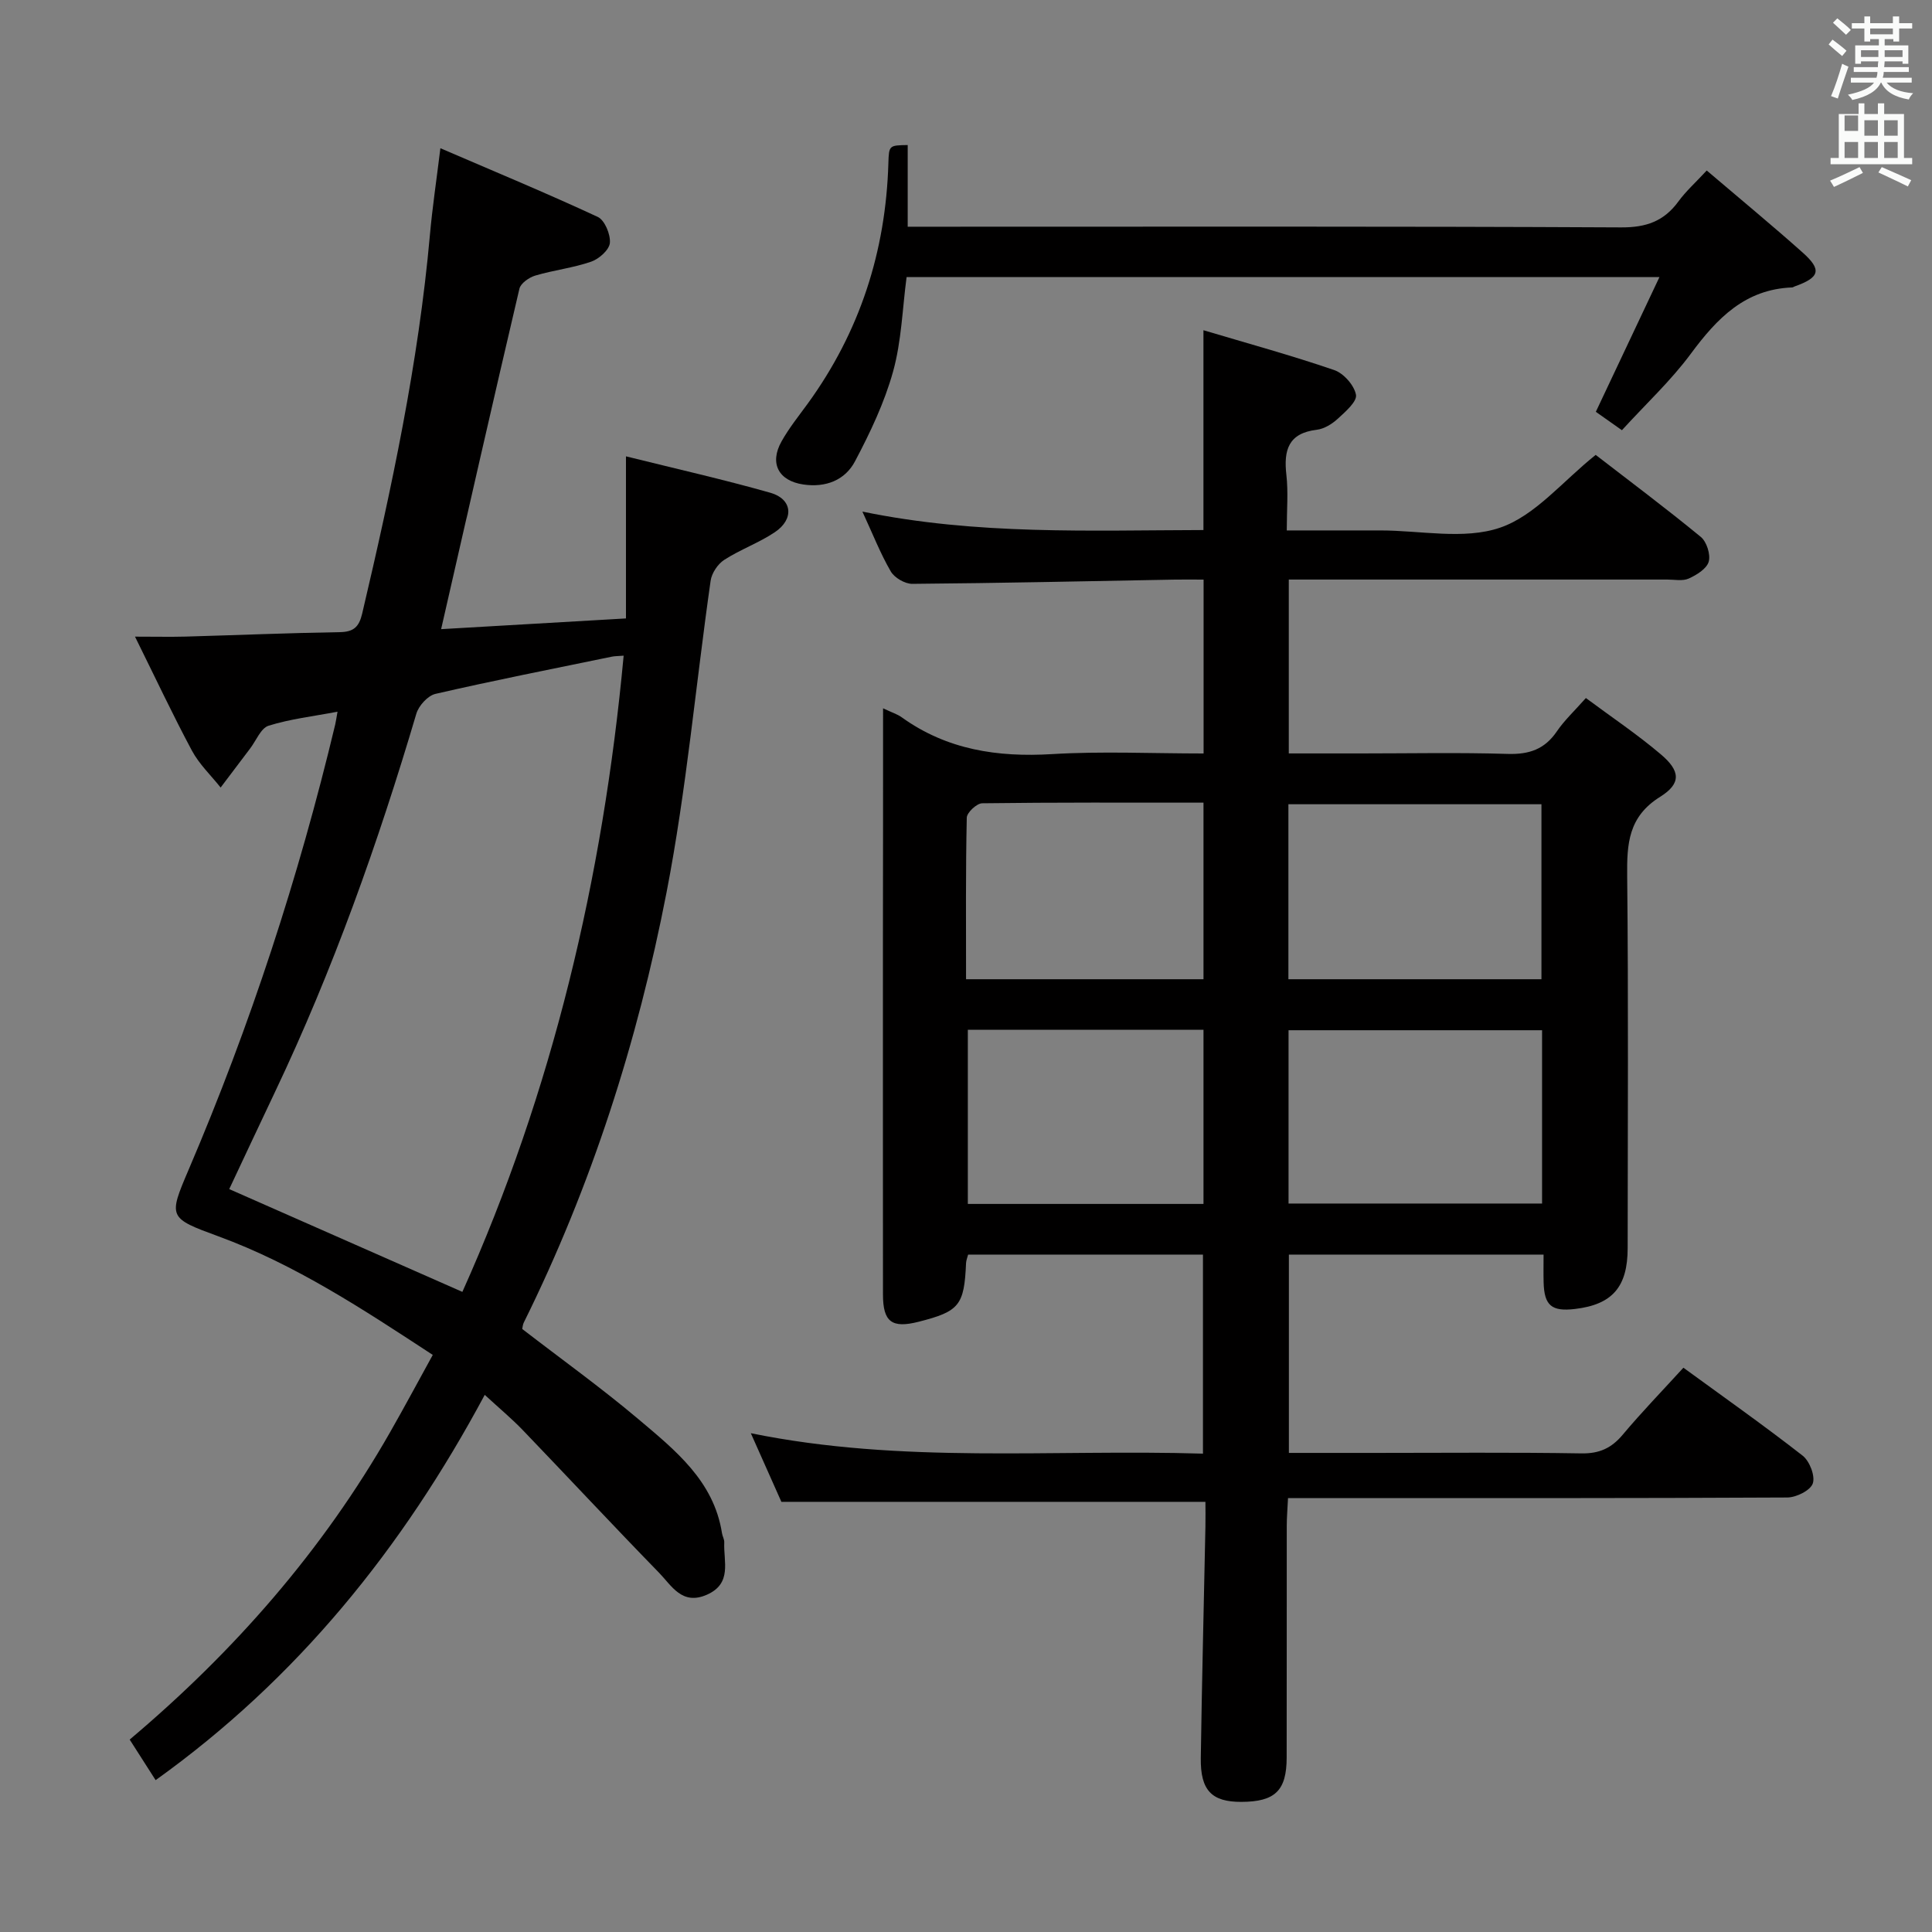 <svg enable-background="new 0 0 400 400" viewBox="0 0 400 400" xmlns="http://www.w3.org/2000/svg"><rect x="0" y="0" width="400" height="400" fill="#808080" stroke="none"/><path d="m378.6 9.2.8-1c.9.7 1.9 1.4 2.9 2.3l-.9 1.1c-1.1-.9-2-1.7-2.8-2.4zm.5 10.7c.9-2.1 1.6-4.3 2.3-6.7.4.2.8.4 1.3.6-.7 2.1-1.5 4.3-2.2 6.6zm.4-15.2.9-.9c1 .8 2 1.6 2.8 2.4l-1 1c-1-.9-1.9-1.8-2.7-2.5zm12.5-1.3h1.2v1.4h2.7v1.1h-2.7v2.7h-1.2v-.5h-1.8v1.3h4.9v3.8h-1.2v-.5h-3.7c0 .4-.1.9-.1 1.2h5.1v1h-5.2c0 .5-.1.9-.2 1.2h6v1h-5.2c1.1 1.3 2.9 2 5.5 2.2-.4.4-.7.8-.9 1.3-2.9-.5-4.8-1.6-5.7-3.5h-.1c-.8 1.7-2.7 2.9-5.9 3.6-.2-.4-.6-.8-.9-1.1 2.8-.6 4.6-1.4 5.4-2.5h-4.8v-1h5.3c.1-.3.2-.7.2-1.2h-4.9v-1h5c0-.4 0-.8.1-1.2h-3.6v.5h-1.2v-3.8h4.9v-1.3h-1.8v.5h-1.2v-2.7h-2.6v-1.1h2.6v-1.4h1.2v1.4h4.7v-1.4zm-6.7 8.4h3.6c0-.4 0-.9 0-1.4h-3.6zm1.9-4.7h4.7v-1.2h-4.7zm6.7 3.3h-3.7v1.4h3.7z" fill="#fafbfa"/><path d="m384.7 21.4h1.3v2.2h2.8v-2.2h1.3v2.2h4.1v9.1h1.7v1.3h-16.9v-1.3h1.7v-9.1h4.1v-2.2zm.3 13.2.7 1.2c-1.8.9-3.8 1.9-6 2.9-.2-.4-.5-.8-.8-1.3 2.4-1 4.4-2 6.1-2.8zm-3.1-7.5h2.8v-3.2h-2.8v4.2zm0 5.6h2.8v-3.3h-2.8zm4.1-4.6h2.8v-3.2h-2.8zm0 4.6h2.8v-3.3h-2.8zm3.6 1.9c2.1.9 4.1 1.8 6.1 2.7l-.7 1.3c-2.2-1.1-4.2-2-6.1-2.9zm3.3-9.7h-2.8v3.2h2.8zm-2.8 7.8h2.8v-3.3h-2.8z" fill="#fafbfa"/><g fill="#010000"><path d="m182.83 146.65c1.84.87 2.96 1.21 3.86 1.86 9.37 6.73 19.83 8.3 31.14 7.62 10.28-.62 20.63-.13 31.36-.13 0-11.98 0-23.69 0-36-2.02 0-3.96-.03-5.9 0-18.14.33-36.27.73-54.41.88-1.52.01-3.7-1.26-4.46-2.58-2.15-3.7-3.72-7.74-5.87-12.38 23.74 4.89 47.07 3.87 70.61 3.82 0-13.68 0-26.91 0-41.37 9.2 2.74 18.24 5.22 27.08 8.25 1.95.67 4.14 3.15 4.5 5.11.26 1.4-2.19 3.52-3.76 4.96-1.18 1.09-2.83 2.11-4.37 2.29-5.89.71-6.86 4.23-6.28 9.33.41 3.58.08 7.25.08 11.51h17.36 2c8.33 0 17.34 1.98 24.8-.57 7.25-2.47 12.92-9.58 19.8-15.07 6.88 5.32 14.46 10.98 21.76 16.98 1.22 1 2.06 3.65 1.64 5.13-.42 1.47-2.5 2.75-4.13 3.49-1.26.57-2.95.21-4.45.21-24.16.01-48.32 0-72.48 0-1.82 0-3.65 0-5.88 0v36h14.86c10.16 0 20.33-.21 30.49.1 4.4.13 7.61-.95 10.13-4.64 1.57-2.31 3.67-4.26 6.03-6.93 5.29 3.93 10.64 7.52 15.52 11.66 4.03 3.41 4.28 6.02-.13 8.78-6.62 4.13-6.91 9.74-6.84 16.46.27 25.66.11 51.32.1 76.98 0 8.05-3.18 11.7-10.92 12.61-4.83.57-6.36-.72-6.48-5.53-.05-1.79-.01-3.58-.01-5.73-17.78 0-35.03 0-52.73 0v41.06h17.58c14.33 0 28.66-.14 42.99.1 3.72.06 6.21-1.09 8.54-3.86 3.94-4.7 8.22-9.11 12.57-13.88 8.42 6.14 16.71 11.98 24.69 18.21 1.44 1.13 2.63 4.2 2.1 5.75-.49 1.45-3.42 2.9-5.29 2.91-32.32.17-64.65.13-96.97.13-1.97 0-3.95 0-6.39 0-.1 2.16-.26 3.94-.26 5.72-.02 16 .01 31.99-.02 47.99-.01 6.86-2.4 9.15-9.37 9.18-6.13.02-8.5-2.35-8.41-9.07.23-15.97.64-31.95.96-47.92.04-1.78 0-3.57 0-5.13-29.39 0-58.12 0-87.79 0-1.69-3.79-3.81-8.57-6.33-14.21 31.36 6.4 62.3 3.28 93.61 4.23 0-13.88 0-27.38 0-41.21-16.18 0-32.26 0-48.62 0-.14.57-.4 1.16-.43 1.76-.38 8.76-1.38 10-9.83 12.15-5.54 1.4-7.37.04-7.37-5.67-.02-24.33-.01-48.65-.01-72.98.03-15.83.03-31.65.03-48.36zm83.92 56.09h52.39c0-12.22 0-24.25 0-36.23-17.69 0-34.93 0-52.39 0zm.03 10.56v35.88h52.49c0-12.16 0-23.91 0-35.88-17.42 0-34.53 0-52.49 0zm-66.4-.09v36.05h48.79c0-12.19 0-24.06 0-36.05-16.4 0-32.37 0-48.79 0zm-.37-10.47h49.16c0-12.21 0-24.24 0-36.56-15.56 0-30.69-.07-45.82.13-1.12.01-3.17 1.92-3.19 2.98-.24 10.97-.15 21.94-.15 33.45z"/><path d="m100.36 288.79c-17.07 31.85-38.84 58.79-68.14 79.77-1.79-2.8-3.47-5.43-5.37-8.4 21.58-18.2 39.94-39.12 53.94-63.68 2.95-5.17 5.76-10.42 8.81-15.96-14.47-9.47-28.44-18.7-44.35-24.54-10.39-3.81-10.42-3.92-6.2-13.8 12.76-29.85 22.8-60.6 30.35-92.17.15-.63.23-1.28.48-2.66-5.04.96-9.79 1.5-14.27 2.9-1.6.5-2.57 3.07-3.81 4.7-2.05 2.69-4.08 5.4-6.12 8.1-2.01-2.53-4.44-4.83-5.94-7.63-3.97-7.41-7.54-15.03-11.79-23.61 4.29 0 7.38.07 10.46-.01 10.64-.3 21.29-.75 31.93-.92 2.88-.05 3.99-1.06 4.65-3.86 6.08-25.88 11.65-51.84 14.02-78.39.5-5.61 1.34-11.19 2.17-17.94 11.19 4.82 21.99 9.3 32.58 14.22 1.44.67 2.66 3.62 2.51 5.38-.13 1.44-2.24 3.32-3.86 3.88-3.74 1.3-7.76 1.75-11.57 2.88-1.29.38-3.03 1.59-3.3 2.72-5.46 23.23-10.73 46.5-16.21 70.49 12.6-.73 25.14-1.46 38.27-2.22 0-11.13 0-21.75 0-33.56 10.55 2.62 20.31 4.82 29.92 7.55 4.54 1.29 4.95 5.44.91 8.15-3.29 2.21-7.14 3.58-10.48 5.73-1.34.86-2.59 2.74-2.82 4.31-3.08 21.52-5 43.25-9.13 64.55-5.99 30.87-15.54 60.76-29.56 89.06-.21.43-.24.95-.32 1.32 8.1 6.25 16.35 12.17 24.09 18.7 7.58 6.41 15.58 12.75 17.27 23.58.1.65.5 1.28.47 1.91-.19 3.93 1.71 8.49-3.6 10.83-5.15 2.27-7.3-1.88-9.91-4.56-9.5-9.75-18.79-19.72-28.22-29.54-2.26-2.35-4.82-4.48-7.86-7.28zm-4.63-21.32c18.61-41.46 29.11-85.57 33.39-131.72-1.24.1-1.87.08-2.47.21-12.18 2.51-24.37 4.91-36.49 7.7-1.58.36-3.47 2.44-3.96 4.1-7.93 26.79-17.26 53.05-29.26 78.31-3.31 6.97-6.58 13.96-9.48 20.12 16.13 7.11 31.75 14 48.27 21.28z"/><path d="m353.36 35.3c6.96 5.93 13.5 11.32 19.83 16.96 4.07 3.62 3.59 5.19-1.67 7.06-.16.06-.3.18-.46.19-9.76.36-15.57 6.4-20.97 13.7-4.12 5.58-9.29 10.38-14.29 15.86-2.13-1.51-3.96-2.8-5.4-3.81 4.39-9.29 8.6-18.21 13.17-27.89-52.76 0-104.14 0-155.87 0-.87 6.54-1.05 13.27-2.8 19.56-1.79 6.44-4.74 12.64-7.88 18.58-2.06 3.9-6.04 5.48-10.69 4.8-5.12-.75-7.1-4.37-4.5-8.96 1.54-2.74 3.54-5.23 5.4-7.78 10.78-14.85 16.16-31.5 16.7-49.78.11-3.7.15-3.7 4-3.76v16.91h6.26c47.14 0 94.29-.1 141.43.14 5.19.03 8.87-1.26 11.87-5.36 1.55-2.13 3.55-3.91 5.87-6.42z"/></g></svg>